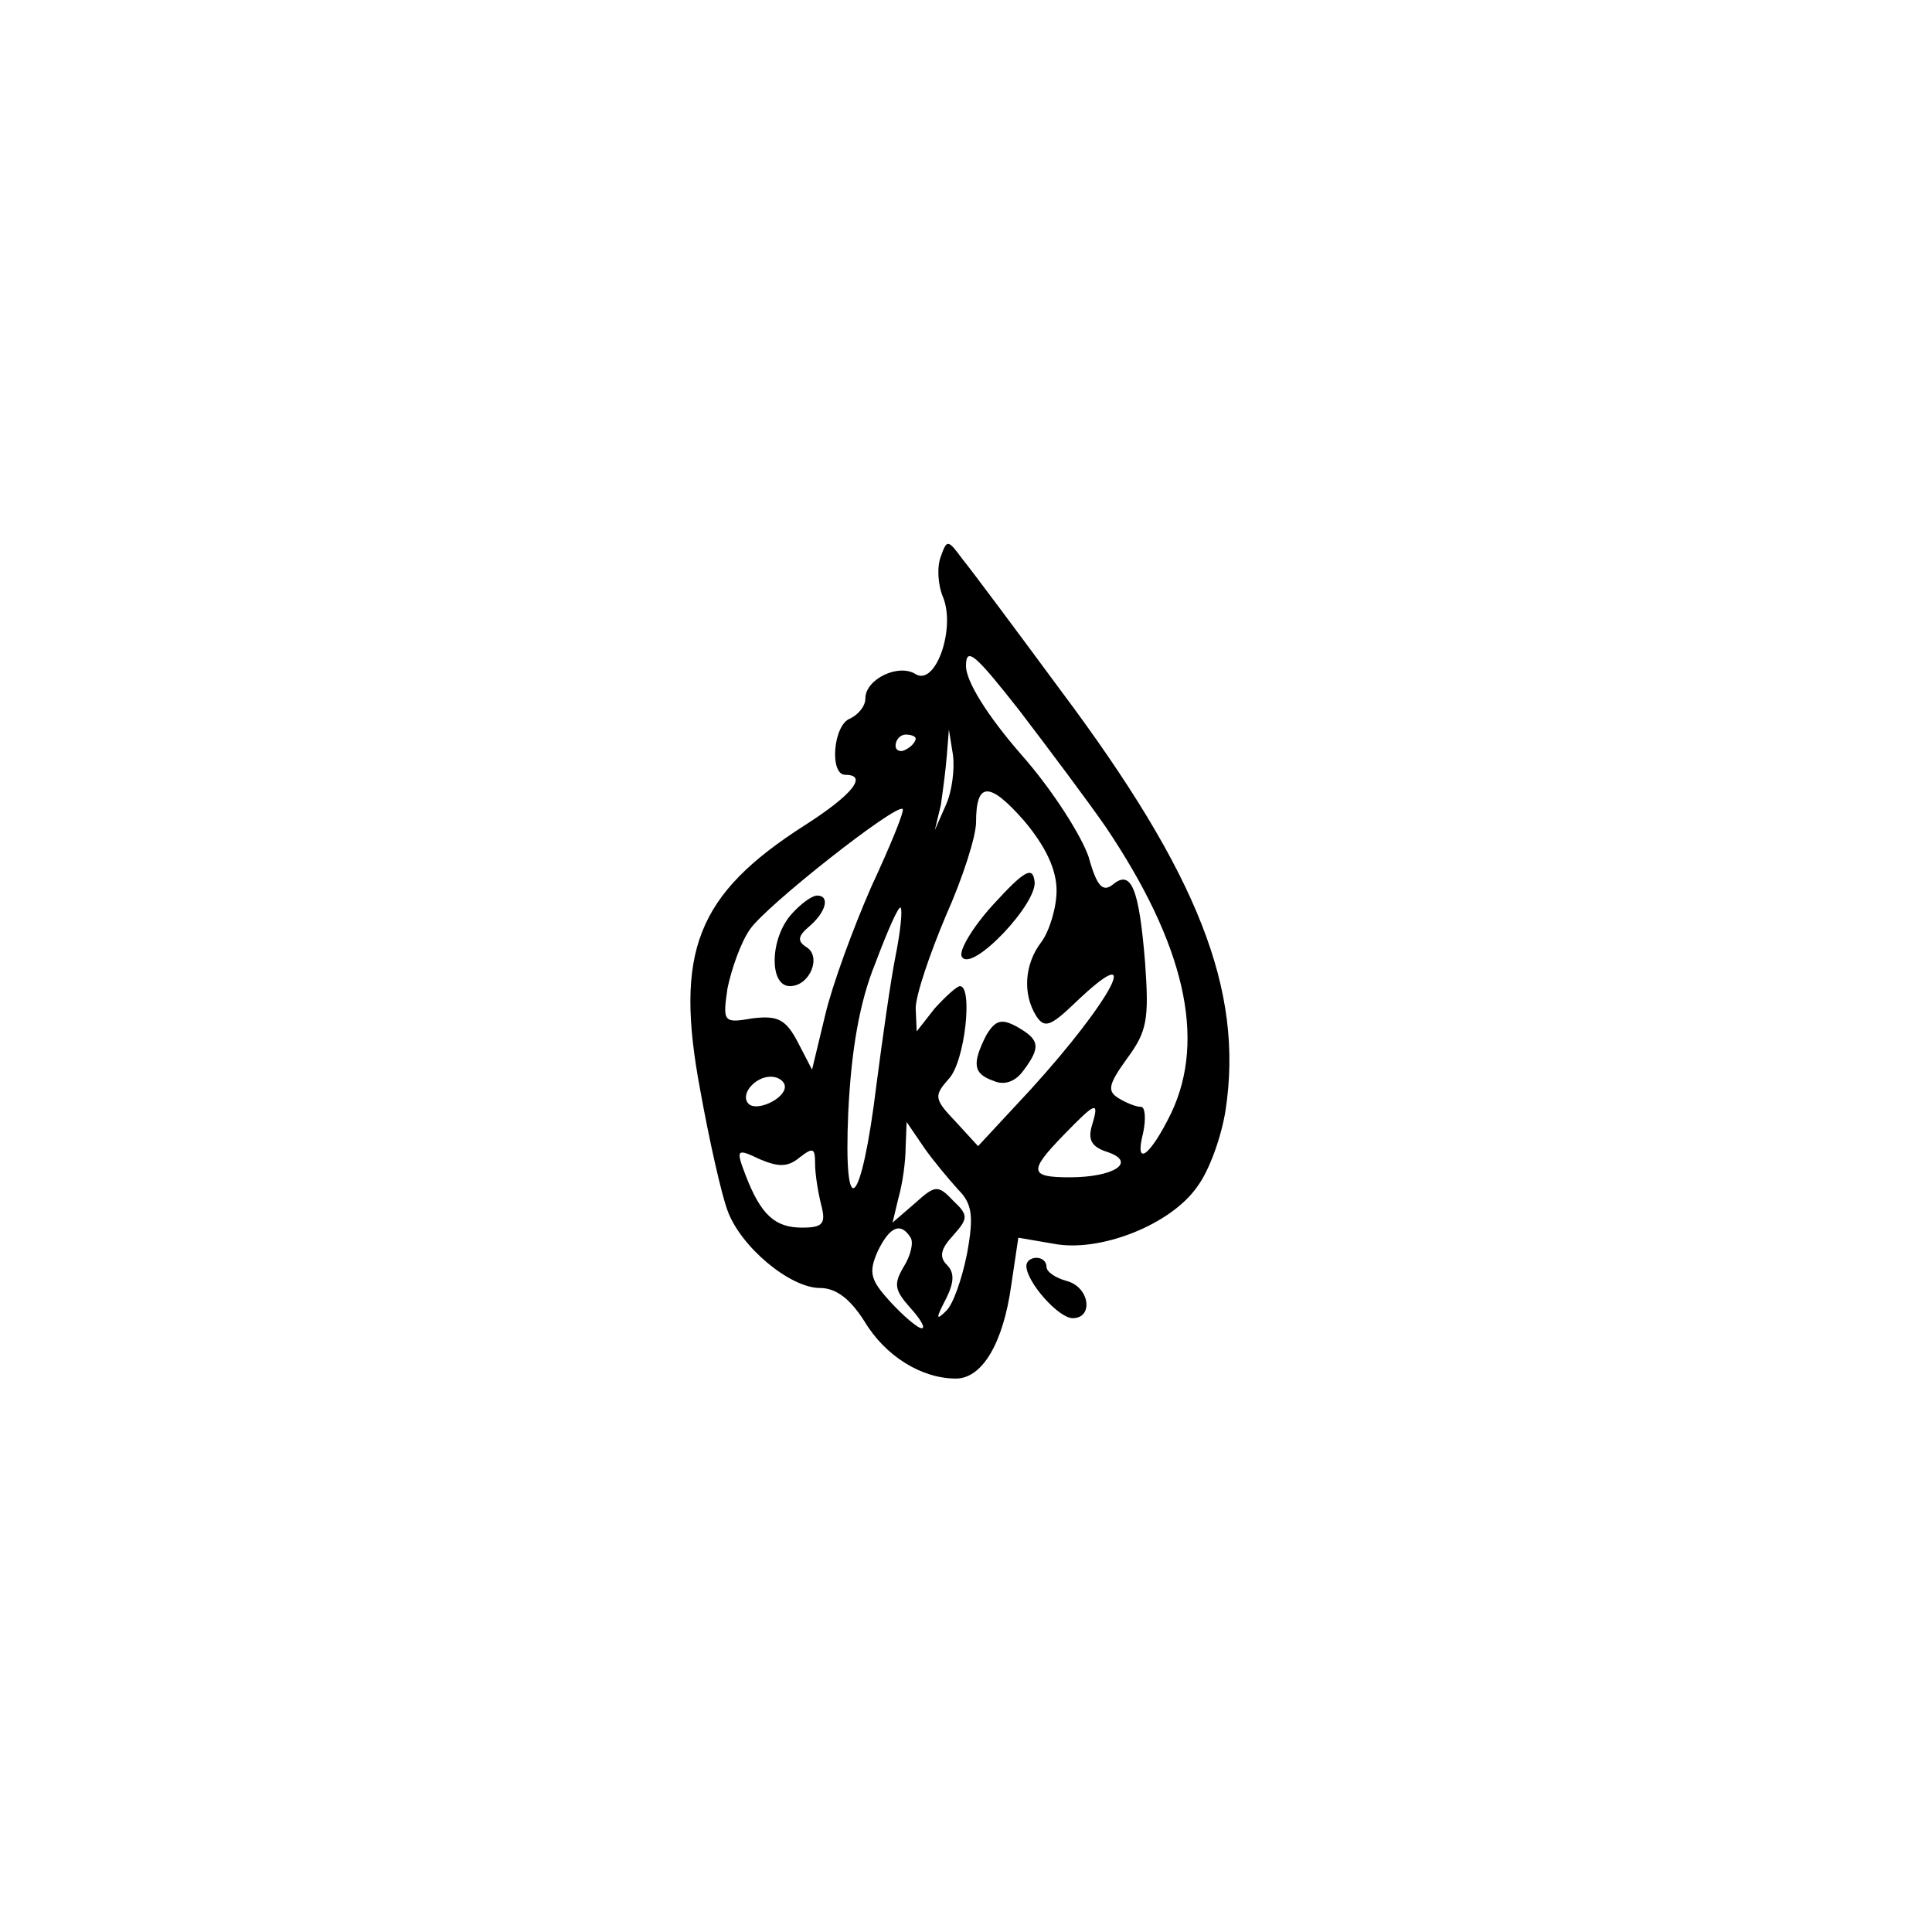 <?xml version="1.0" standalone="no"?>
<!DOCTYPE svg PUBLIC "-//W3C//DTD SVG 20010904//EN"
 "http://www.w3.org/TR/2001/REC-SVG-20010904/DTD/svg10.dtd">
<svg version="1.0" xmlns="http://www.w3.org/2000/svg"
 width="192pt" height="192pt" viewBox="0 0 192 192"
 preserveAspectRatio="xMidYMid meet">
<g transform="translate(0,192) scale(0.1,-0.1)"
fill="#000000" stroke="none">
811 c445 -92 729 -532 635 -987 -62 -301 -295 -546 -601 -630 -91 -26 -329
-26 -420 0 -291 80 -516 305 -596 596 -26 91 -26 329 0 420 120 433 542 692
982 601z"/>
<path d="M935 1367 c-4 -10 -3 -28 2 -40 13 -31 -7 -89 -27 -77 -17 11 -50 -5
-50 -24 0 -8 -7 -16 -15 -20 -17 -6 -21 -56 -5 -56 23 0 7 -20 -40 -50 -108
-69 -130 -126 -104 -264 9 -50 21 -103 27 -119 13 -36 62 -77 92 -77 16 0 30
-11 44 -33 21 -35 57 -57 91 -57 26 0 47 35 55 93 l7 47 35 -6 c46 -9 117 19
143 57 12 16 24 50 28 76 18 119 -27 234 -164 417 -45 61 -89 120 -98 131 -14
19 -15 19 -21 2z m164 -269 c78 -116 100 -210 65 -284 -21 -43 -37 -55 -28
-20 3 14 2 26 -2 26 -5 0 -15 4 -23 9 -11 7 -9 14 9 39 20 27 22 39 18 95 -6
75 -14 93 -32 78 -10 -8 -16 -2 -24 27 -7 21 -36 67 -67 102 -34 39 -55 73
-55 88 0 20 9 12 53 -44 29 -38 68 -90 86 -116z m-189 88 c0 -3 -4 -8 -10 -11
-5 -3 -10 -1 -10 4 0 6 5 11 10 11 6 0 10 -2 10 -4z m30 -66 l-11 -25 6 25 c2
14 5 36 6 50 l2 25 4 -25 c2 -14 -1 -37 -7 -50z m110 -85 c0 -17 -7 -40 -15
-51 -17 -22 -19 -52 -5 -74 8 -12 14 -10 38 13 71 68 38 4 -44 -86 l-52 -56
-22 24 c-22 23 -22 26 -7 43 16 17 24 92 11 92 -3 0 -14 -10 -25 -22 l-18 -23
-1 23 c0 13 14 54 30 92 17 38 30 79 30 93 0 40 13 41 48 1 21 -25 32 -48 32
-69z m-184 4 c-18 -41 -39 -98 -46 -128 l-13 -54 -14 27 c-12 23 -20 27 -45
24 -29 -5 -30 -4 -25 30 4 19 13 45 22 58 15 23 146 126 152 120 2 -2 -12 -36
-31 -77z m24 -69 c-5 -25 -13 -82 -19 -128 -15 -123 -33 -140 -28 -27 3 61 11
109 27 148 12 32 23 57 25 55 2 -2 0 -23 -5 -48z m-110 -130 c0 -12 -28 -25
-36 -17 -9 9 6 27 22 27 8 0 14 -5 14 -10z m305 -39 c-4 -14 0 -21 16 -26 29
-10 6 -25 -38 -25 -40 0 -41 6 -6 42 32 33 36 35 28 9z m-133 -63 c14 -14 16
-26 9 -64 -5 -25 -14 -51 -21 -57 -10 -10 -10 -7 0 12 8 16 9 26 1 34 -8 8 -6
16 6 29 15 17 16 20 0 35 -15 16 -18 15 -38 -3 l-22 -19 6 25 c4 14 7 36 7 50
l1 25 17 -25 c9 -13 25 -32 34 -42z m-157 32 c13 10 15 9 15 -6 0 -11 3 -29 6
-41 5 -19 2 -23 -19 -23 -27 0 -41 13 -56 52 -10 26 -9 27 14 16 19 -8 28 -8
40 2z m110 -80 c3 -5 0 -18 -7 -29 -10 -17 -9 -23 6 -40 11 -12 16 -21 12 -21
-4 0 -18 12 -31 26 -20 22 -22 29 -13 50 12 25 23 30 33 14z"/>
<path d="M987 1021 c-21 -23 -35 -47 -31 -52 10 -16 77 55 72 76 -2 14 -10 10
-41 -24z"/>
<path d="M980 891 c-14 -28 -13 -38 7 -45 11 -5 22 -1 30 10 18 24 16 31 -7
44 -15 8 -21 6 -30 -9z"/>
<path d="M787 1012 c-22 -24 -23 -72 -2 -72 20 0 32 30 16 39 -9 6 -8 11 4 21
16 14 20 30 7 30 -5 0 -16 -8 -25 -18z"/>
<path d="M1020 662 c0 -16 32 -52 46 -52 21 0 17 31 -6 37 -11 3 -20 9 -20 14
0 5 -4 9 -10 9 -5 0 -10 -3 -10 -8z"/>
</g>
</svg>
